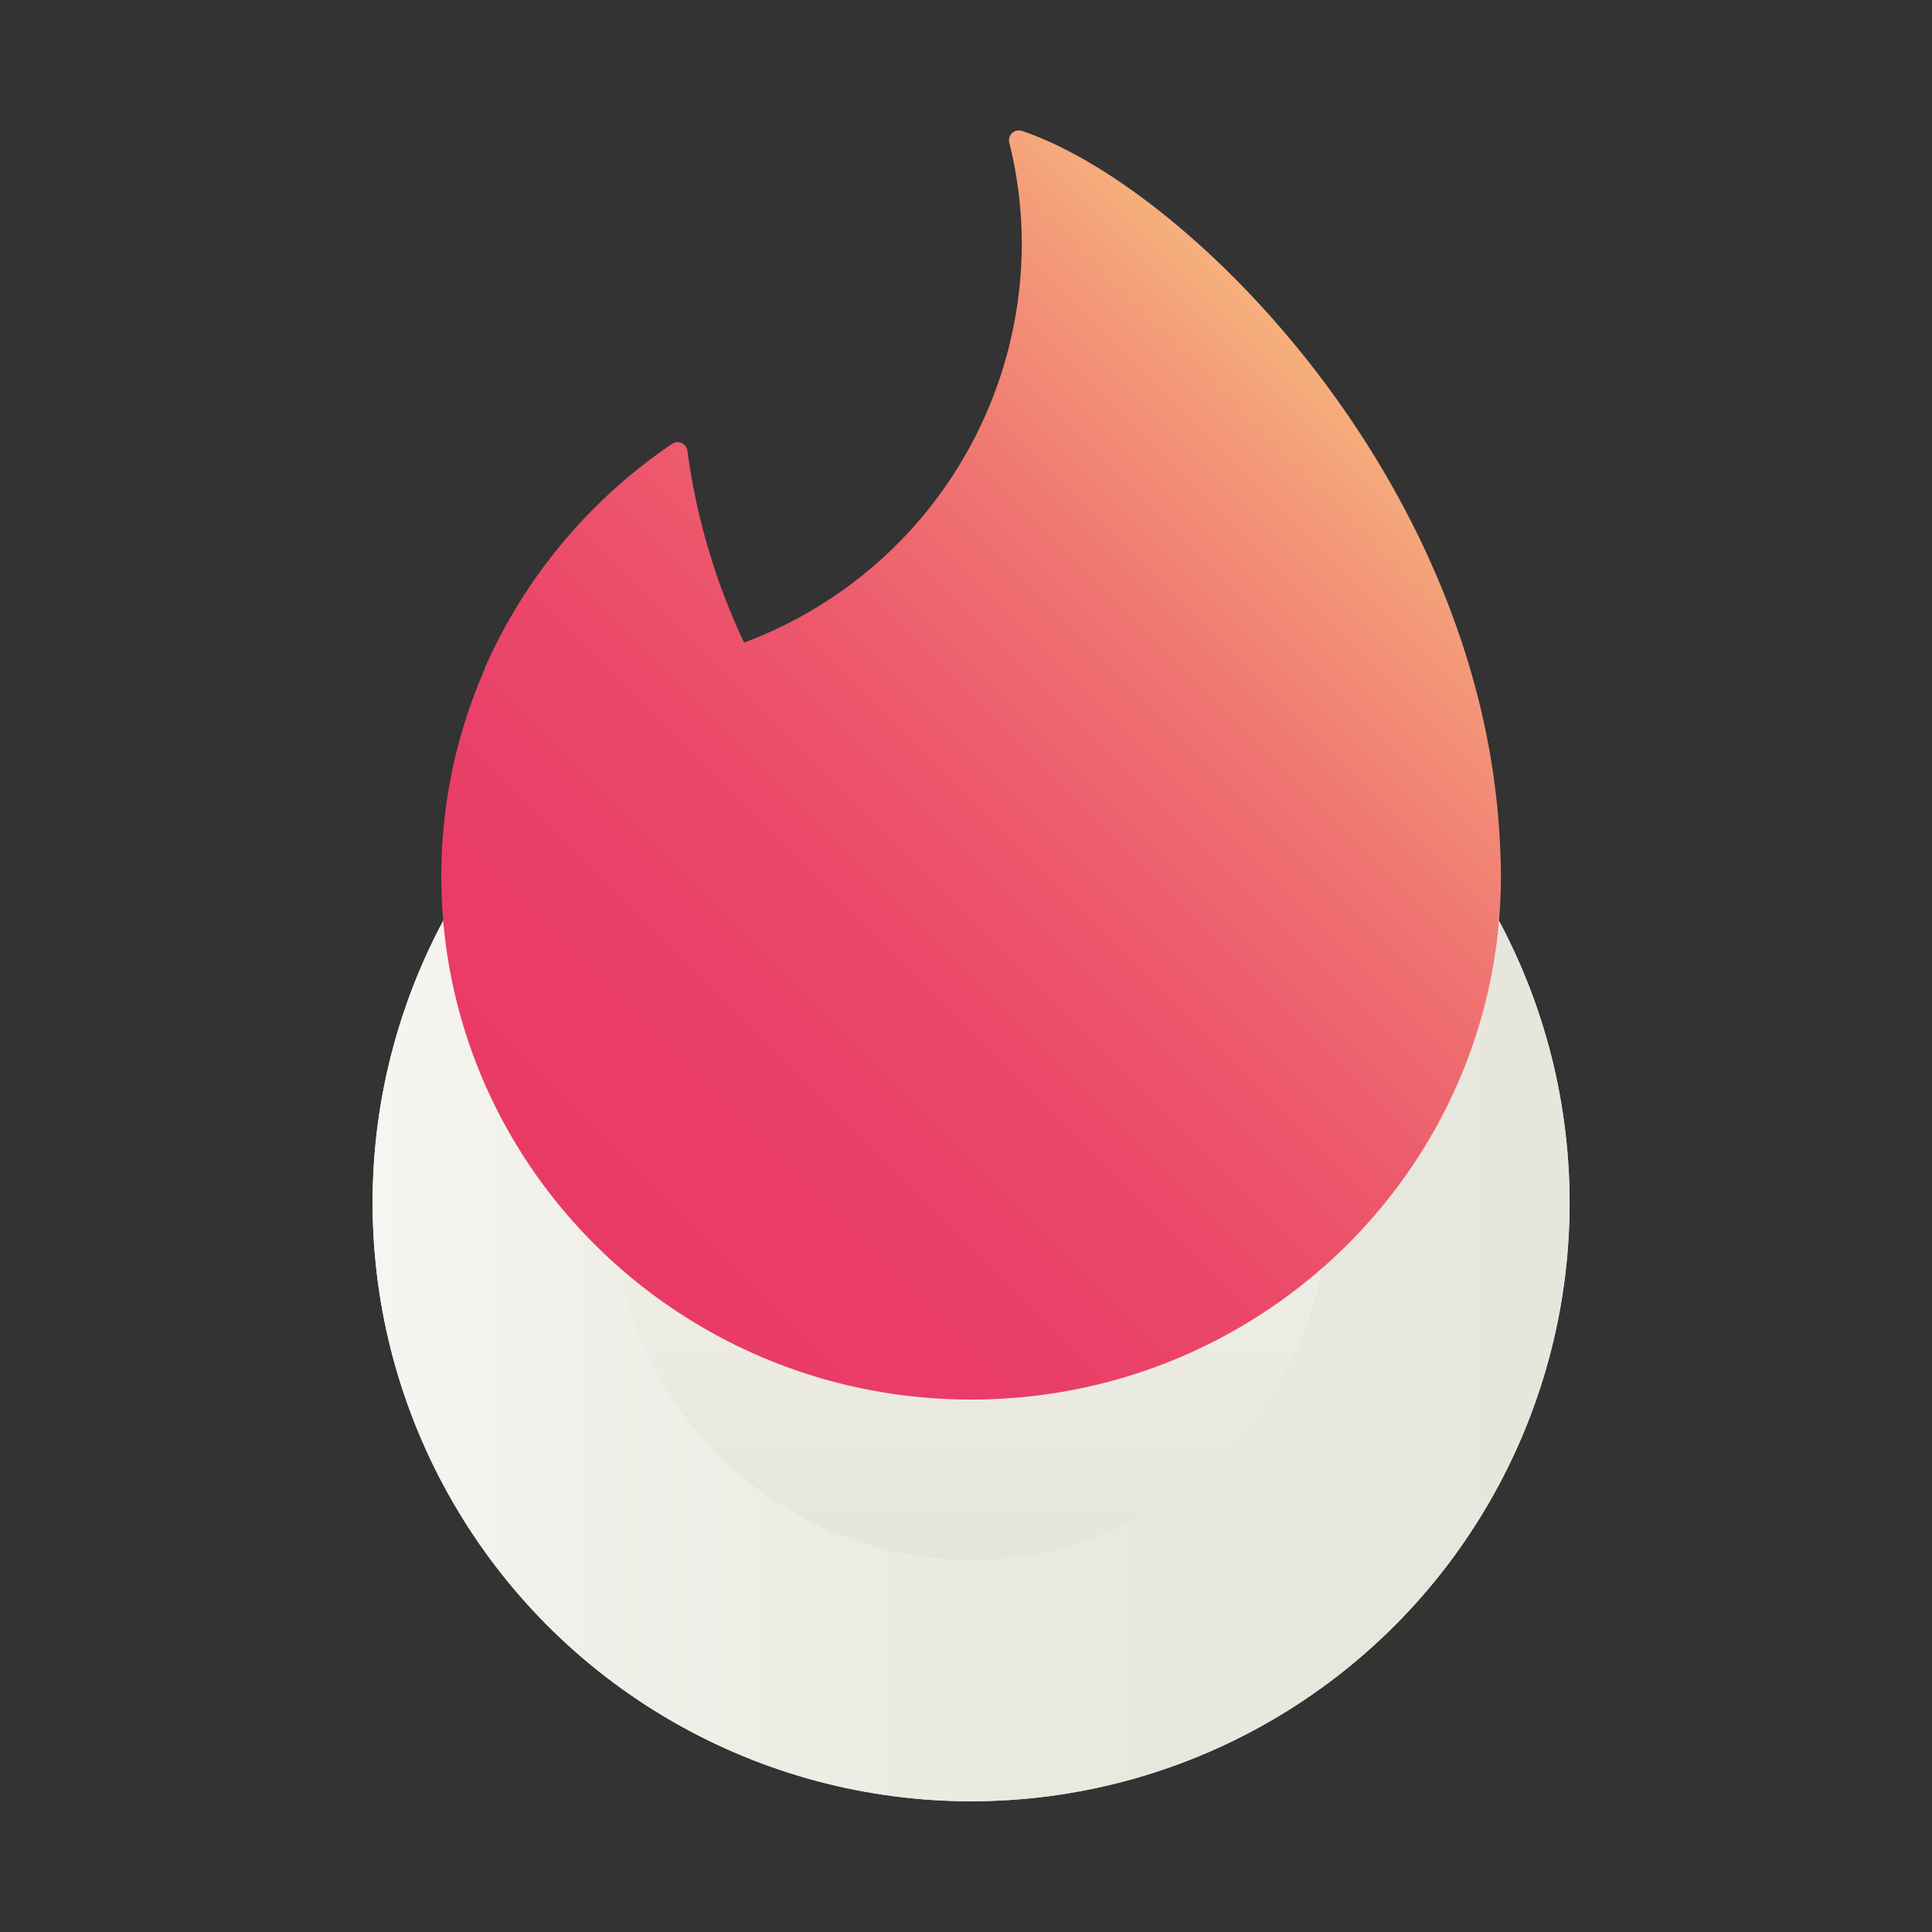 <svg xmlns="http://www.w3.org/2000/svg" viewBox="0 0 255.118 255.118">

	<rect x="0" y="0" width="255.118" height="255.118" fill="#333333" stroke="none"/>

	<defs>
		<style>.cls-1{fill:url(#linear-gradient);}.cls-2{fill:url(#linear-gradient-2);}.cls-3{fill:url(#linear-gradient-3);}.cls-4{fill:url(#linear-gradient-4);}</style>
		<linearGradient id="linear-gradient" x1="49.203" y1="158.825" x2="207.264" y2="158.825" gradientUnits="userSpaceOnUse">
			<stop offset="0" stop-color="#fff"/>
			<stop offset="0.014" stop-color="#fefefe"/>
			<stop offset="0.329" stop-color="#f1f1eb"/>
			<stop offset="0.654" stop-color="#e9e9e0"/>
			<stop offset="1" stop-color="#e6e6dc"/>
		</linearGradient>
		<linearGradient id="linear-gradient-2" x1="49.203" y1="158.825" x2="207.264" y2="158.825" gradientUnits="userSpaceOnUse">
			<stop offset="0" stop-color="#f6f5f1"/>
			<stop offset="0.146" stop-color="#f1f1eb"/>
			<stop offset="0.559" stop-color="#e9e9e0"/>
			<stop offset="1" stop-color="#e6e6dc"/>
		</linearGradient>
		<linearGradient id="linear-gradient-3" x1="-357.196" y1="-551.283" x2="-262.854" y2="-551.283" gradientTransform="translate(-423.049 468.849) rotate(90)" gradientUnits="userSpaceOnUse">
			<stop offset="0" stop-color="#fafbf6"/>
			<stop offset="1" stop-color="#e6e5db"/>
		</linearGradient>
		<linearGradient id="linear-gradient-4" x1="185.101" y1="58.813" x2="79.061" y2="164.853" gradientUnits="userSpaceOnUse">
			<stop offset="0" stop-color="#f6b07d"/>
			<stop offset="0.099" stop-color="#f39978"/>
			<stop offset="0.27" stop-color="#f07772"/>
			<stop offset="0.445" stop-color="#ed5c6d"/>
			<stop offset="0.623" stop-color="#eb4969"/>
			<stop offset="0.806" stop-color="#e93e67"/>
			<stop offset="1" stop-color="#e93a66"/>
		</linearGradient>
	</defs>

	<circle class="cls-1" cx="128.233" cy="158.825" r="79.031"/>
	<circle class="cls-2" cx="128.233" cy="158.825" r="79.031"/>
	<circle class="cls-3" cx="128.234" cy="158.825" r="47.171"/>
	<path class="cls-4" d="M198.09,111.929C196.128,64.02,157.06,24.7,134.941,17.285a1.3,1.3,0,0,0-1.655,1.583,55.582,55.582,0,0,1,1.64,13.4A56.3,56.3,0,0,1,98.255,84.849a85.955,85.955,0,0,1-7.484-25.316,1.3,1.3,0,0,0-2-.934A69.611,69.611,0,0,0,63.979,88.3l.045.017a67.989,67.989,0,0,0-5.75,27.354c0,38.184,31.322,69.138,69.961,69.138s69.96-30.954,69.96-69.138C198.2,114.412,198.157,113.167,198.09,111.929Z"/>

</svg>